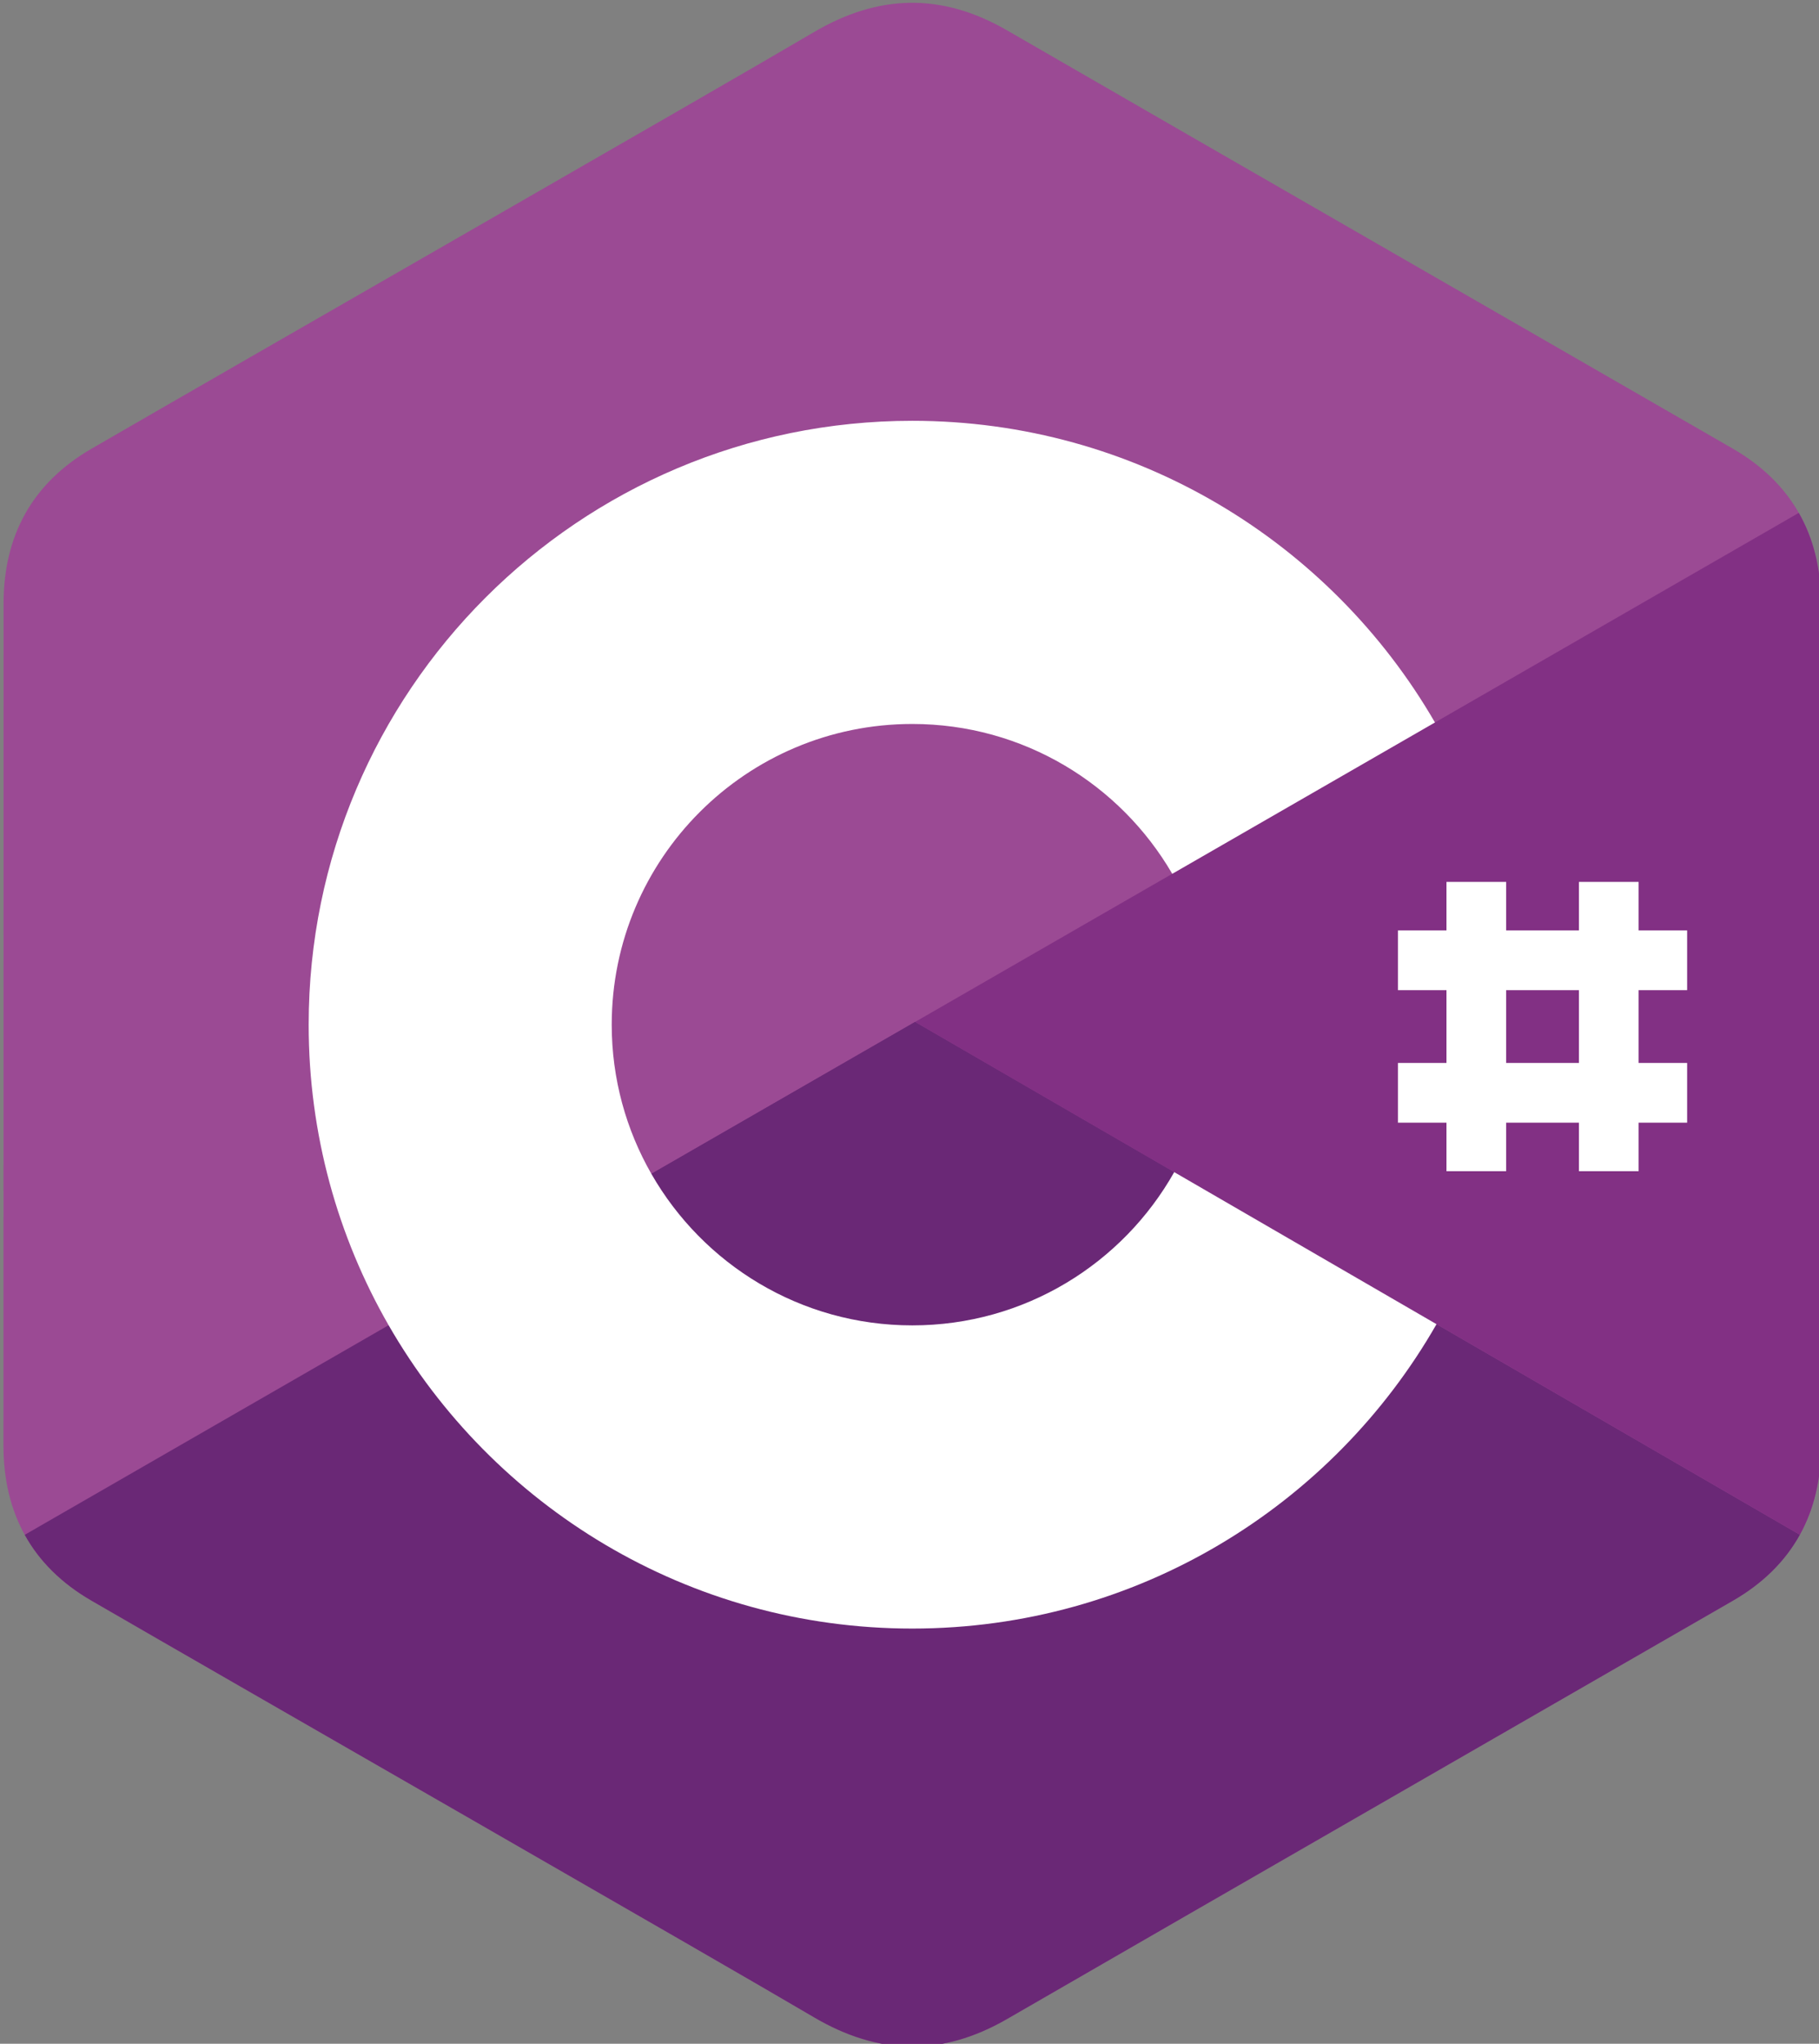 <?xml version="1.0" encoding="utf-8"?>
<!-- Generator: Adobe Illustrator 14.0.0, SVG Export Plug-In . SVG Version: 6.00 Build 43363)  -->
<!DOCTYPE svg PUBLIC "-//W3C//DTD SVG 1.1//EN" "http://www.w3.org/Graphics/SVG/1.1/DTD/svg11.dtd">
<svg version="1.1" id="Layer_1" xmlns="http://www.w3.org/2000/svg" xmlns:xlink="http://www.w3.org/1999/xlink" x="0px" y="0px"
	 width="325px" height="365px" viewBox="0 0 325 365" enable-background="new 0 0 325 365" xml:space="preserve">
<rect x="0" y="0" width="325" height="365" fill="#808080" stroke="none"/>
<path id="XMLID_3_" fill="#9B4A94" d="M325.361,107.81c-0.003-6.137-1.314-11.561-3.97-16.215
	c-2.607-4.577-6.512-8.413-11.75-11.446c-43.234-24.929-86.51-49.782-129.729-74.737c-11.651-6.727-22.949-6.481-34.516,0.342
	c-17.208,10.148-103.365,59.51-129.039,74.38C5.785,86.255,0.64,95.622,0.637,107.798c-0.017,50.134,0,100.267-0.017,150.401
	c0.003,6.003,1.259,11.32,3.797,15.904c2.608,4.715,6.567,8.656,11.926,11.758c25.675,14.871,111.844,64.229,129.048,74.381
	c11.57,6.827,22.868,7.071,34.523,0.342c43.222-24.956,86.499-49.809,129.74-74.736c5.358-3.101,9.317-7.045,11.926-11.757
	c2.534-4.584,3.793-9.901,3.797-15.905C325.379,258.188,325.379,157.945,325.361,107.81"/>
<path id="XMLID_4_" fill="#6A2876" d="M163.497,182.511L4.418,274.105c2.608,4.715,6.567,8.656,11.926,11.758
	c25.675,14.871,111.844,64.229,129.048,74.38c11.57,6.827,22.868,7.071,34.523,0.342c43.222-24.956,86.499-49.808,129.74-74.735
	c5.358-3.102,9.317-7.045,11.926-11.758L163.497,182.511"/>
<path id="XMLID_5_" fill="#6A2876" d="M116.379,209.643c9.257,16.159,26.659,27.061,46.621,27.061
	c20.085,0,37.586-11.038,46.796-27.371l-46.299-26.82L116.379,209.643"/>
<path id="XMLID_6_" fill="#823084" d="M325.361,107.81c-0.003-6.137-1.314-11.561-3.97-16.215l-157.896,90.916l158.085,91.581
	c2.534-4.584,3.794-9.9,3.797-15.904C325.379,258.188,325.379,157.945,325.361,107.81"/>
<path id="XMLID_9_" fill="#FFFFFF" d="M209.796,209.331c-9.21,16.333-26.711,27.371-46.796,27.371
	c-19.962,0-37.364-10.9-46.621-27.062c-4.497-7.853-7.083-16.943-7.083-26.643c0-29.659,24.045-53.702,53.703-53.702
	c19.834,0,37.144,10.764,46.445,26.759l46.939-27.029c-18.657-32.206-53.489-53.874-93.386-53.874
	c-59.563,0-107.848,48.285-107.848,107.846c0,19.54,5.198,37.863,14.284,53.67c18.61,32.376,53.542,54.178,93.563,54.178
	c40.096,0,75.081-21.889,93.664-54.359L209.796,209.331"/>
<g id="XMLID_32_">
	<rect id="XMLID_1_" x="258.44" y="157.5" fill="#FFFFFF" width="10.667" height="51.667"/>
	<rect id="XMLID_30_" x="282.107" y="157.5" fill="#FFFFFF" width="10.666" height="51.667"/>
	<rect id="XMLID_31_" x="249.773" y="166.167" fill="#FFFFFF" width="51.667" height="10.667"/>
	<rect id="XMLID_23_" x="249.773" y="189.833" fill="#FFFFFF" width="51.667" height="10.667"/>
</g>
</svg>
